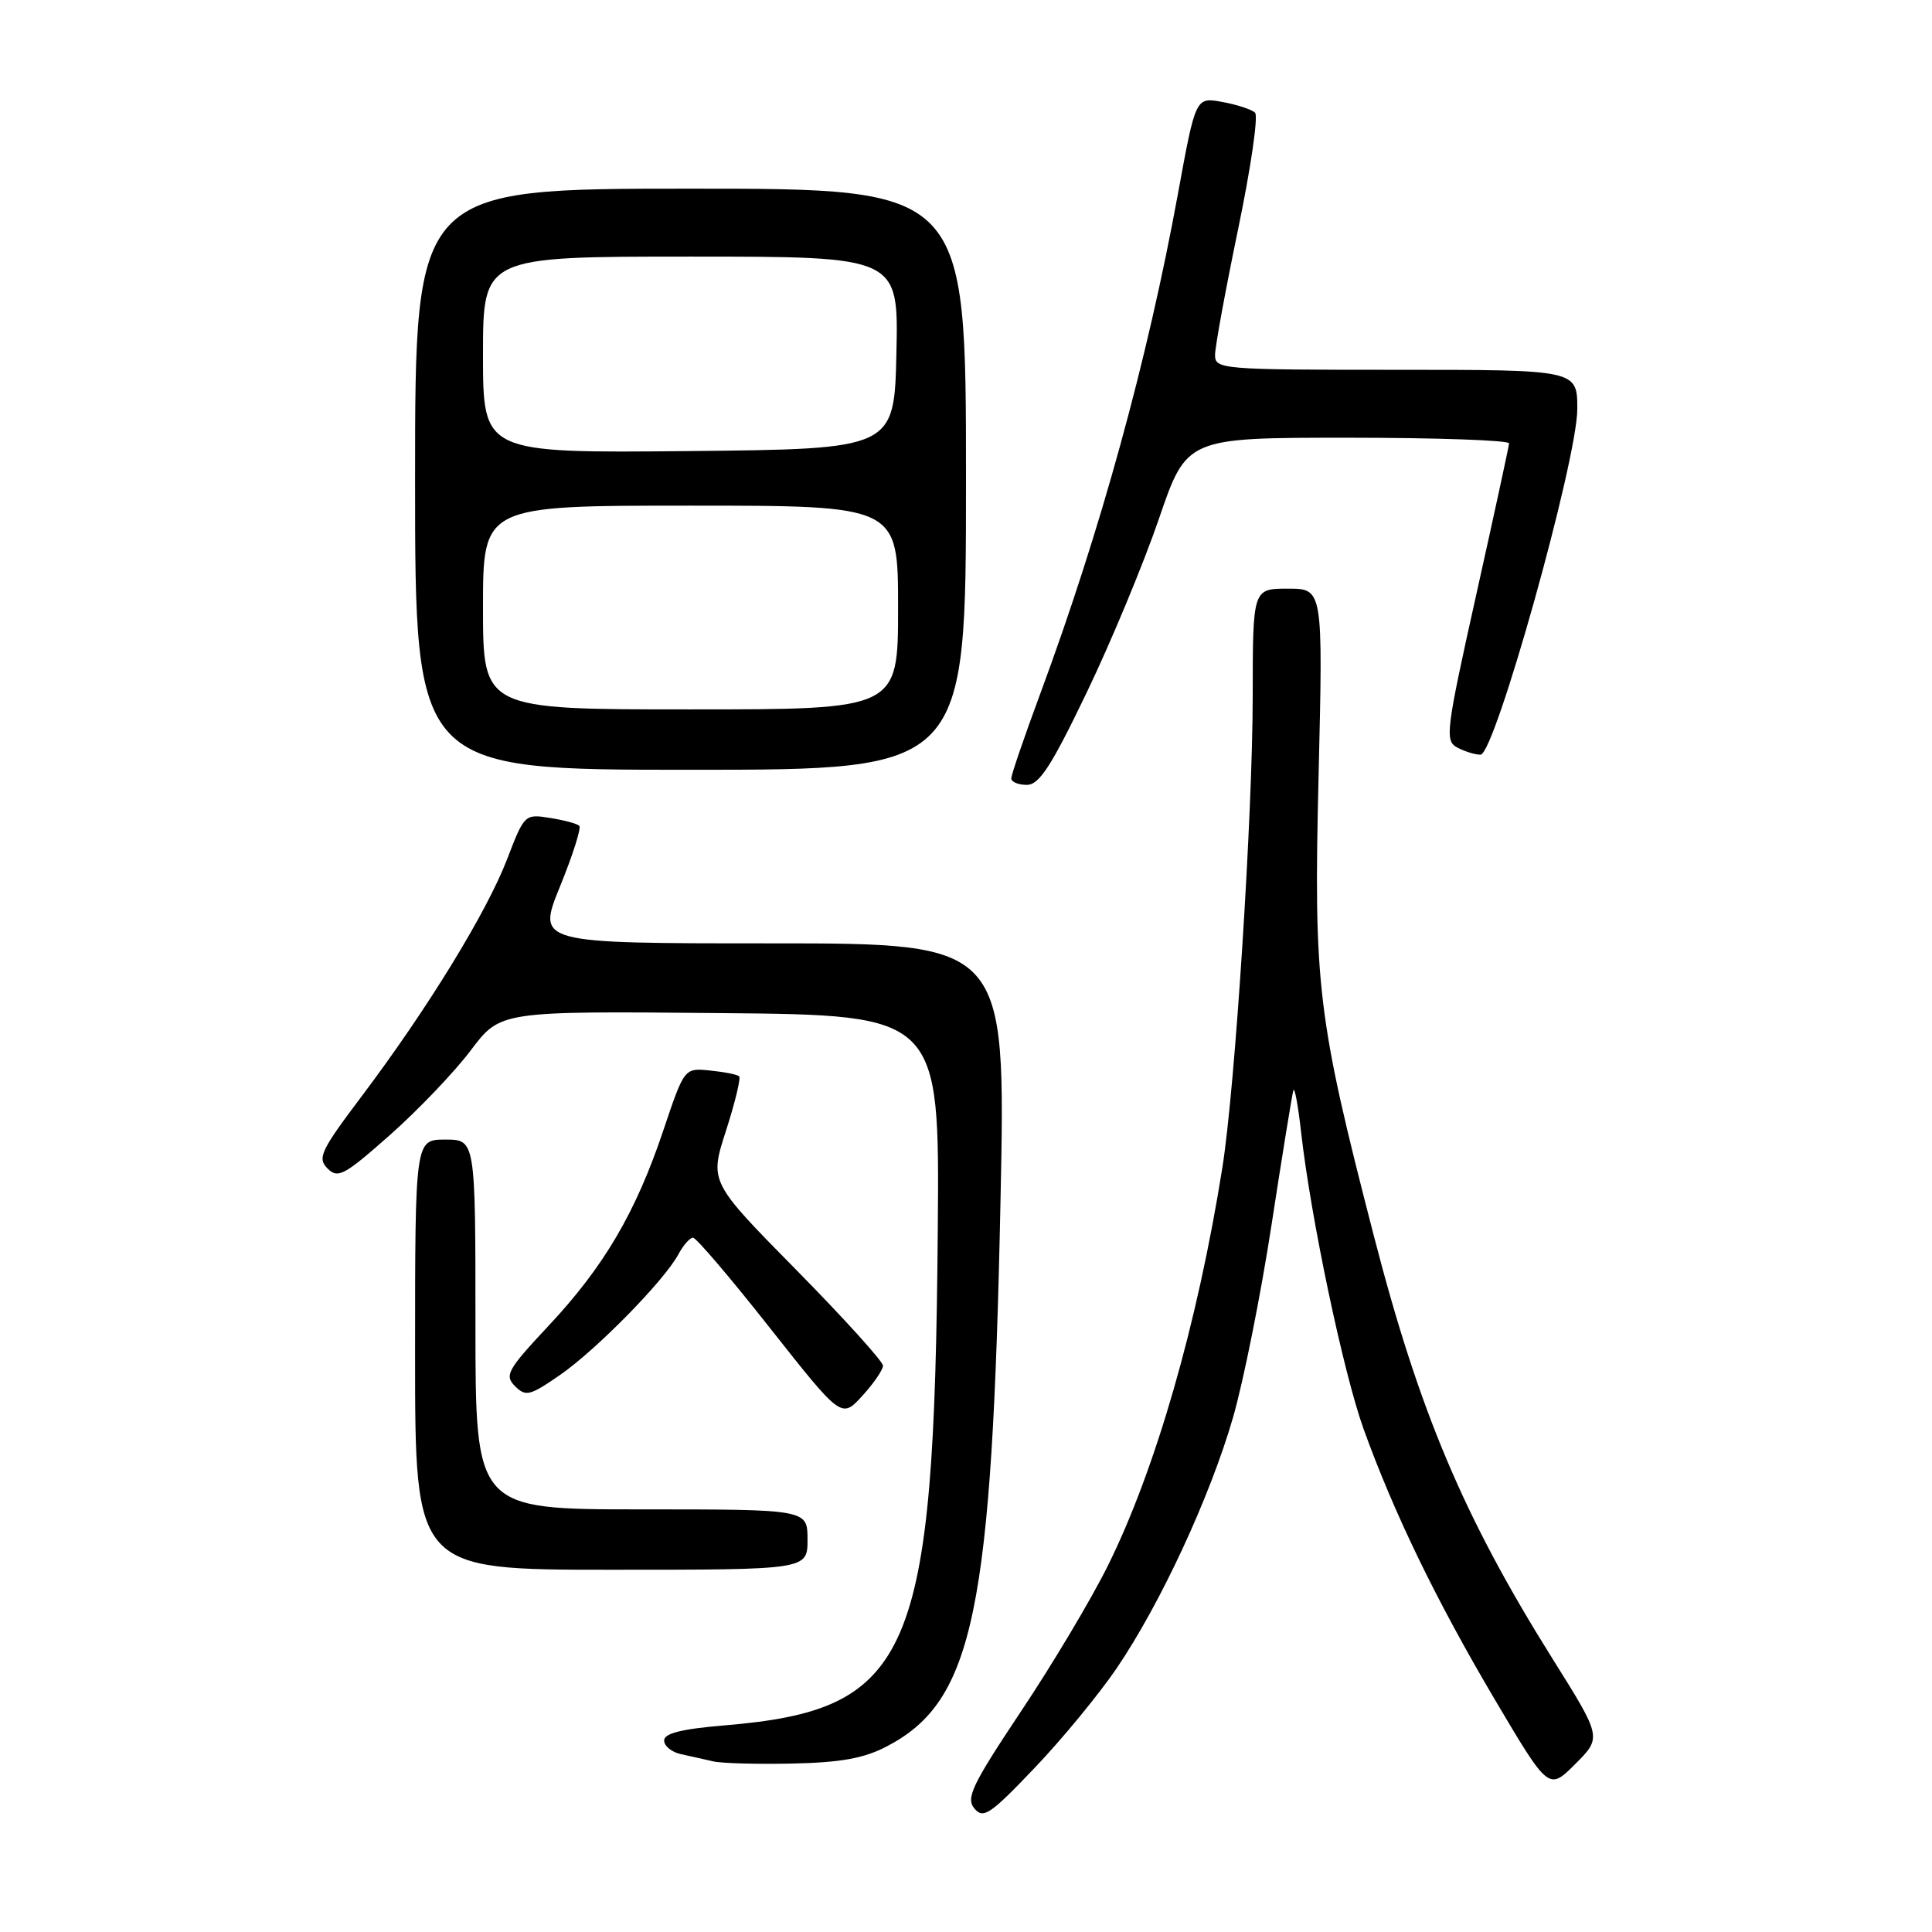 <?xml version="1.0" encoding="UTF-8" standalone="no"?>
<!DOCTYPE svg PUBLIC "-//W3C//DTD SVG 1.1//EN" "http://www.w3.org/Graphics/SVG/1.1/DTD/svg11.dtd" >
<svg xmlns="http://www.w3.org/2000/svg" xmlns:xlink="http://www.w3.org/1999/xlink" version="1.1" viewBox="0 0 256 256">
 <g >
 <path fill="currentColor"
d=" M 147.98 221.03 C 153.77 212.50 160.35 198.32 163.38 187.83 C 164.76 183.06 167.06 171.58 168.48 162.33 C 169.90 153.07 171.21 145.05 171.37 144.50 C 171.54 143.95 172.00 146.43 172.40 150.00 C 173.66 161.25 178.00 181.89 180.68 189.34 C 184.72 200.54 190.30 212.05 198.06 225.18 C 205.21 237.26 205.21 237.26 208.73 233.74 C 212.25 230.22 212.25 230.22 205.76 219.86 C 193.95 201.02 188.06 187.08 182.02 163.67 C 174.54 134.71 174.05 130.63 174.72 102.75 C 175.31 78.00 175.31 78.00 170.65 78.00 C 166.00 78.00 166.00 78.00 165.99 92.25 C 165.98 107.99 163.66 144.11 161.97 154.71 C 158.68 175.42 153.11 194.76 146.78 207.50 C 144.60 211.90 139.43 220.57 135.29 226.76 C 128.81 236.49 127.96 238.25 129.11 239.63 C 130.29 241.05 131.19 240.45 137.08 234.27 C 140.73 230.45 145.63 224.49 147.98 221.03 Z  M 117.50 231.41 C 129.02 225.40 131.46 213.63 132.58 158.75 C 133.27 125.00 133.27 125.00 102.20 125.00 C 71.14 125.00 71.14 125.00 74.20 117.47 C 75.89 113.33 77.04 109.71 76.76 109.43 C 76.48 109.14 74.73 108.67 72.87 108.38 C 69.54 107.84 69.47 107.91 67.19 113.86 C 64.50 120.87 56.63 133.70 47.97 145.20 C 42.49 152.47 42.02 153.45 43.40 154.83 C 44.78 156.21 45.62 155.75 51.72 150.35 C 55.45 147.04 60.26 142.00 62.40 139.15 C 66.30 133.97 66.30 133.97 95.40 134.24 C 124.50 134.50 124.50 134.50 124.26 163.00 C 123.79 219.72 120.84 226.55 95.92 228.63 C 90.31 229.10 88.00 229.68 88.00 230.62 C 88.00 231.36 89.01 232.18 90.25 232.44 C 91.49 232.71 93.40 233.13 94.50 233.39 C 95.60 233.65 100.33 233.78 105.00 233.68 C 111.42 233.54 114.48 232.99 117.50 231.41 Z  M 107.00 204.00 C 107.00 200.00 107.00 200.00 85.00 200.00 C 63.00 200.00 63.00 200.00 63.00 175.50 C 63.00 151.00 63.00 151.00 59.00 151.00 C 55.00 151.00 55.00 151.00 55.00 179.50 C 55.00 208.00 55.00 208.00 81.00 208.00 C 107.00 208.00 107.00 208.00 107.00 204.00 Z  M 117.00 180.96 C 117.00 180.40 111.83 174.69 105.51 168.27 C 94.01 156.60 94.01 156.60 96.20 149.82 C 97.40 146.09 98.18 142.85 97.94 142.62 C 97.70 142.38 95.97 142.04 94.09 141.85 C 90.68 141.50 90.68 141.50 87.90 149.77 C 84.24 160.66 80.05 167.81 72.70 175.66 C 67.23 181.50 66.82 182.25 68.24 183.67 C 69.66 185.09 70.21 184.95 74.15 182.23 C 78.96 178.92 88.02 169.69 89.88 166.22 C 90.53 165.00 91.41 164.00 91.83 164.00 C 92.25 164.00 96.84 169.39 102.04 175.99 C 111.50 187.97 111.50 187.97 114.25 184.97 C 115.76 183.32 117.00 181.51 117.00 180.96 Z  M 144.00 91.75 C 147.24 85.01 151.54 74.66 153.56 68.75 C 157.24 58.00 157.24 58.00 178.62 58.00 C 190.38 58.00 199.98 58.34 199.96 58.75 C 199.93 59.16 197.98 68.18 195.61 78.80 C 191.58 96.90 191.43 98.16 193.09 99.05 C 194.07 99.57 195.46 100.00 196.18 100.00 C 198.07 99.99 209.00 60.95 209.00 54.20 C 209.00 49.00 209.00 49.00 185.00 49.00 C 161.85 49.00 161.00 48.93 161.00 47.04 C 161.00 45.97 162.37 38.48 164.05 30.40 C 165.73 22.32 166.75 15.36 166.30 14.93 C 165.86 14.51 163.91 13.86 161.96 13.51 C 158.43 12.86 158.43 12.86 156.09 25.64 C 152.06 47.68 145.80 70.43 137.85 91.89 C 135.73 97.61 134.00 102.67 134.00 103.14 C 134.00 103.61 134.93 104.00 136.06 104.00 C 137.70 104.00 139.30 101.54 144.00 91.75 Z  M 128.00 63.50 C 128.00 25.00 128.00 25.00 91.50 25.00 C 55.00 25.00 55.00 25.00 55.00 63.50 C 55.00 102.00 55.00 102.00 91.50 102.00 C 128.00 102.00 128.00 102.00 128.00 63.50 Z  M 64.00 80.50 C 64.00 67.00 64.00 67.00 91.50 67.00 C 119.00 67.00 119.00 67.00 119.00 80.50 C 119.00 94.00 119.00 94.00 91.50 94.00 C 64.00 94.00 64.00 94.00 64.00 80.50 Z  M 64.00 47.02 C 64.00 34.00 64.00 34.00 91.53 34.00 C 119.06 34.00 119.06 34.00 118.78 46.75 C 118.50 59.50 118.50 59.50 91.25 59.77 C 64.00 60.03 64.00 60.03 64.00 47.02 Z "/>
</g>
</svg>